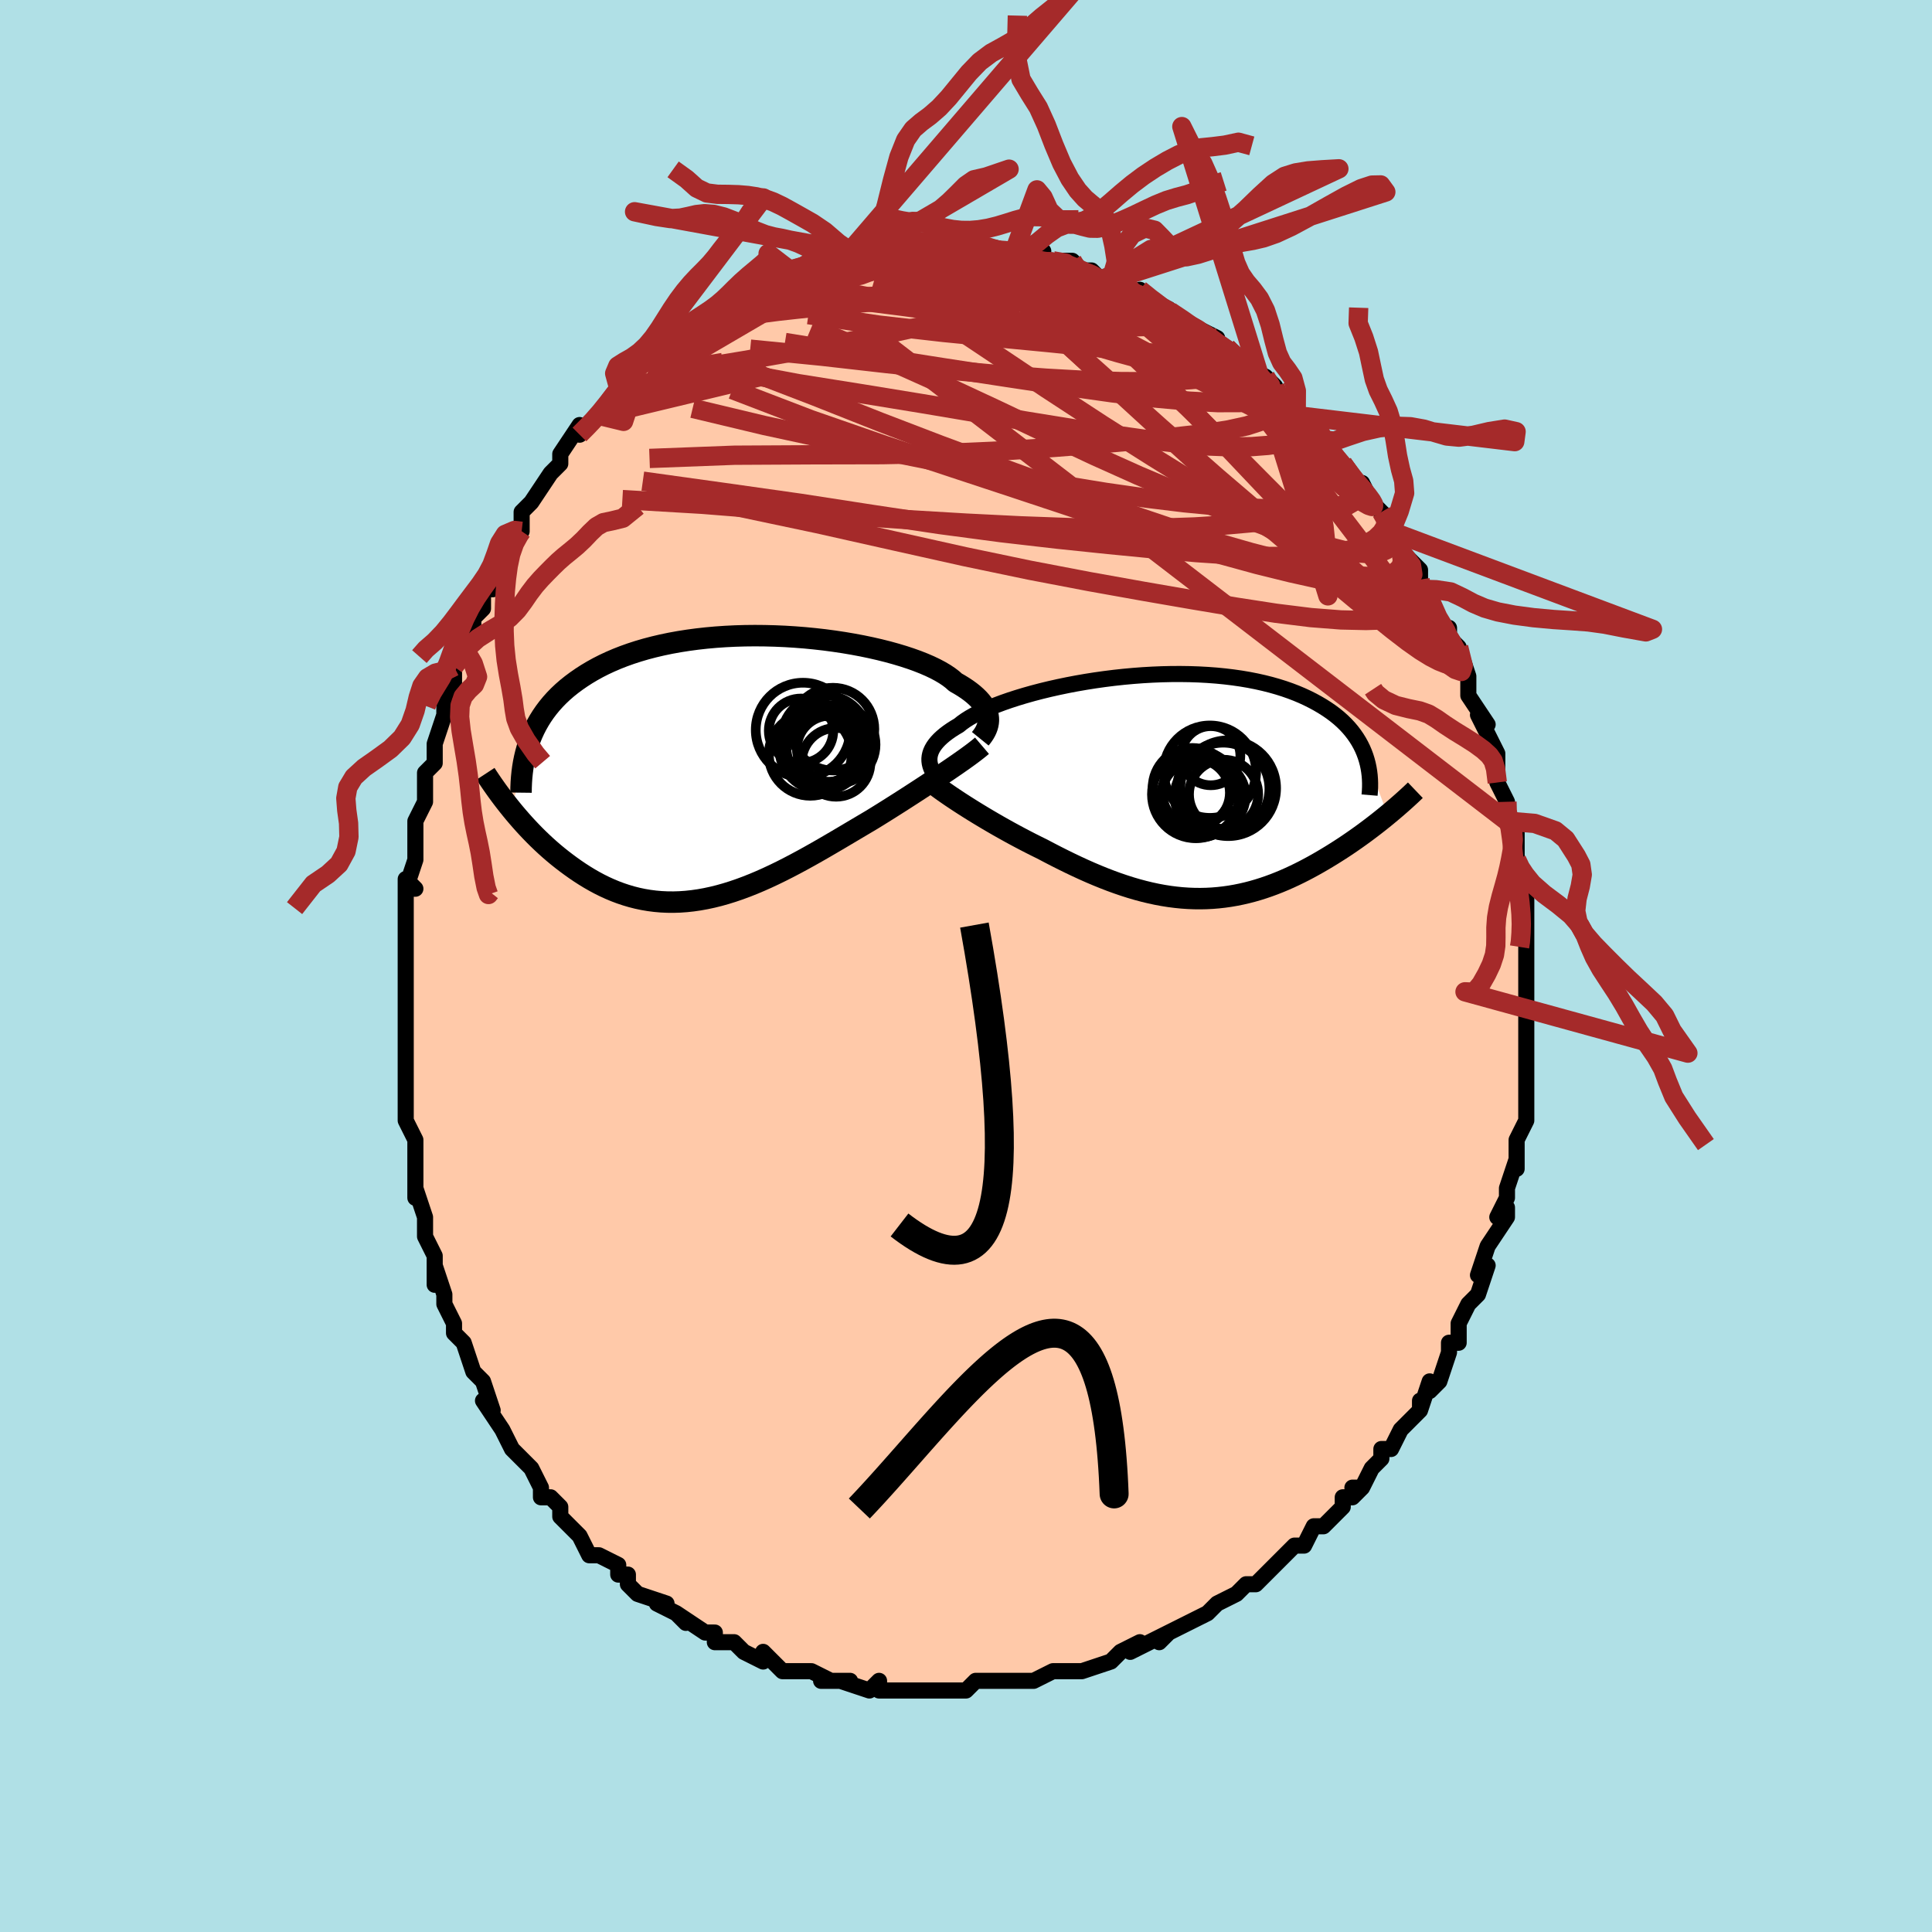 <svg viewBox="-100 -100 200 200" xmlns="http://www.w3.org/2000/svg" width="400" height="400" id="face-svg"><defs><clipPath id="leftEyeClipPath"><polyline points="26.532,-5.147,26.501,-5.385,26.444,-5.626,26.361,-5.869,26.25,-6.114,26.112,-6.362,25.945,-6.61,25.749,-6.86,25.525,-7.11,25.271,-7.36,24.988,-7.611,24.676,-7.86,24.334,-8.109,23.963,-8.356,23.563,-8.602,23.135,-8.846,22.82,-9.127,22.453,-9.409,22.034,-9.69,21.563,-9.969,21.043,-10.245,20.473,-10.517,19.856,-10.784,19.193,-11.045,18.487,-11.298,17.738,-11.544,16.951,-11.78,16.127,-12.007,15.27,-12.222,14.381,-12.426,13.464,-12.617,12.522,-12.794,11.557,-12.957,10.573,-13.105,9.573,-13.238,8.559,-13.353,7.535,-13.453,6.504,-13.534,5.468,-13.598,4.431,-13.643,3.394,-13.67,2.362,-13.679,1.336,-13.668,0.319,-13.638,-0.688,-13.588,-1.68,-13.52,-2.657,-13.432,-3.617,-13.325,-4.557,-13.199,-5.476,-13.055,-6.373,-12.892,-7.246,-12.711,-8.093,-12.512,-8.915,-12.297,-9.71,-12.064,-10.477,-11.816,-11.216,-11.552,-11.926,-11.274,-12.608,-10.981,-13.262,-10.676,-13.887,-10.358,-14.484,-10.028,-15.054,-9.688,-15.597,-9.338,-16.115,-8.979,-16.608,-8.613,-17.077,-8.238,-17.521,-7.852,-17.941,-7.456,-18.337,-7.05,-18.709,-6.635,-19.058,-6.21,-19.384,-5.777,-19.687,-5.336,-19.968,-4.886,-20.227,-4.429,-20.464,-3.965,-20.681,-3.494,-20.878,-3.016,-21.054,-2.532,-22.845,4.298,-22.53,4.681,-22.205,5.064,-21.871,5.448,-21.529,5.832,-21.176,6.215,-20.815,6.597,-20.445,6.977,-20.065,7.354,-19.676,7.727,-19.278,8.097,-18.871,8.461,-18.455,8.82,-18.031,9.172,-17.597,9.517,-17.153,9.857,-16.698,10.193,-16.232,10.524,-15.756,10.847,-15.267,11.162,-14.768,11.466,-14.259,11.758,-13.738,12.038,-13.206,12.302,-12.664,12.55,-12.111,12.781,-11.549,12.993,-10.975,13.185,-10.393,13.357,-9.8,13.507,-9.198,13.634,-8.586,13.738,-7.966,13.817,-7.337,13.873,-6.699,13.903,-6.053,13.908,-5.399,13.887,-4.738,13.84,-4.07,13.768,-3.394,13.67,-2.713,13.547,-2.025,13.399,-1.331,13.227,-0.632,13.03,0.072,12.81,0.78,12.568,1.493,12.304,2.209,12.02,2.929,11.716,3.651,11.394,4.375,11.055,5.101,10.701,5.828,10.332,6.556,9.951,7.284,9.559,8.011,9.158,8.737,8.749,9.461,8.334,10.183,7.914,10.902,7.493,11.616,7.071,12.327,6.649,13.032,6.231,13.73,5.817,14.422,5.408,15.018,5.041,15.607,4.675,16.191,4.309,16.767,3.945,17.336,3.584,17.897,3.225,18.449,2.869,18.991,2.518,19.523,2.172,20.044,1.831,20.552,1.495,21.048,1.167,21.53,0.845,21.998,0.531,22.45,0.226"></polyline></clipPath><clipPath id="rightEyeClipPath"><polyline points="-25.381,-2.675,-25.385,-2.921,-25.359,-3.167,-25.305,-3.414,-25.222,-3.661,-25.109,-3.908,-24.965,-4.156,-24.792,-4.403,-24.589,-4.651,-24.356,-4.898,-24.093,-5.145,-23.8,-5.392,-23.478,-5.638,-23.126,-5.883,-22.746,-6.127,-22.337,-6.369,-22.022,-6.625,-21.657,-6.885,-21.243,-7.147,-20.78,-7.411,-20.27,-7.675,-19.714,-7.939,-19.113,-8.201,-18.468,-8.461,-17.783,-8.718,-17.059,-8.97,-16.299,-9.216,-15.504,-9.456,-14.677,-9.689,-13.821,-9.913,-12.94,-10.127,-12.034,-10.33,-11.108,-10.523,-10.164,-10.703,-9.204,-10.87,-8.233,-11.023,-7.252,-11.161,-6.264,-11.285,-5.273,-11.392,-4.28,-11.483,-3.289,-11.558,-2.301,-11.615,-1.32,-11.655,-0.347,-11.677,0.614,-11.681,1.563,-11.667,2.496,-11.635,3.413,-11.585,4.311,-11.518,5.188,-11.432,6.044,-11.329,6.877,-11.209,7.686,-11.072,8.469,-10.918,9.226,-10.749,9.957,-10.564,10.66,-10.365,11.336,-10.152,11.984,-9.926,12.604,-9.688,13.196,-9.438,13.761,-9.177,14.299,-8.907,14.81,-8.629,15.297,-8.343,15.758,-8.05,16.196,-7.75,16.609,-7.44,16.999,-7.122,17.364,-6.796,17.705,-6.462,18.023,-6.12,18.318,-5.771,18.589,-5.416,18.839,-5.054,19.066,-4.687,19.272,-4.314,19.456,-3.937,19.619,-3.555,19.762,-3.168,22.057,2.892,21.725,3.164,21.386,3.437,21.038,3.713,20.681,3.99,20.317,4.269,19.945,4.549,19.565,4.83,19.177,5.111,18.782,5.392,18.379,5.673,17.968,5.954,17.551,6.233,17.126,6.51,16.694,6.785,16.255,7.06,15.805,7.334,15.346,7.607,14.878,7.879,14.402,8.147,13.916,8.412,13.422,8.673,12.92,8.927,12.41,9.175,11.891,9.416,11.366,9.648,10.832,9.871,10.292,10.084,9.744,10.286,9.189,10.476,8.628,10.653,8.06,10.817,7.485,10.966,6.904,11.1,6.316,11.219,5.723,11.322,5.123,11.407,4.517,11.475,3.906,11.526,3.289,11.558,2.665,11.571,2.037,11.565,1.402,11.54,0.763,11.496,0.117,11.431,-0.533,11.348,-1.189,11.244,-1.85,11.121,-2.516,10.978,-3.187,10.816,-3.863,10.635,-4.544,10.436,-5.229,10.218,-5.918,9.983,-6.611,9.731,-7.308,9.462,-8.009,9.178,-8.713,8.879,-9.419,8.566,-10.127,8.24,-10.837,7.902,-11.548,7.553,-12.26,7.195,-12.97,6.828,-13.68,6.454,-14.267,6.165,-14.851,5.872,-15.432,5.573,-16.007,5.271,-16.578,4.966,-17.142,4.658,-17.699,4.348,-18.249,4.038,-18.789,3.726,-19.321,3.415,-19.841,3.105,-20.35,2.798,-20.847,2.493,-21.329,2.191,-21.796,1.895"></polyline></clipPath><filter id="fuzzy"><feTurbulence id="turbulence" baseFrequency="0.05" numOctaves="3" type="noise" result="noise"></feTurbulence><feDisplacementMap in="SourceGraphic" in2="noise" scale="2"></feDisplacementMap></filter><linearGradient id="rainbowGradient" x1="0%" y1="0%" x2="100%" y2="0%"><stop offset="0%" style="stop-color: rgb(128, 128, 128);  stop-opacity: 1"></stop><stop offset="50%" style="stop-color: rgb(167, 133, 106);  stop-opacity: 1"></stop><stop offset="100%" style="stop-color: rgb(220, 208, 186);  stop-opacity: 1"></stop></linearGradient></defs><title>That&#39;s an ugly face</title><desc>CREATED BY XUAN TANG, MORE INFO AT TXSTC55.GITHUB.IO</desc><rect x="-100" y="-100" width="100%" height="100%" opacity="1" fill="rgb(176, 224, 230)"></rect><polyline id="faceContour" points="58,0,58,0,58,2,58,4,58,3,58,5,58,7,58,8,58,8,58,9,58,10,58,12,58,14,58,15,58,16,58,16,57,18,57,20,57,21,57,20,56,23,56,24,56,24,55,26,56,25,56,26,54,29,54,29,53,32,54,31,54,31,53,34,53,34,52,35,51,37,51,37,51,39,50,39,50,40,49,43,48,44,48,44,48,43,47,46,47,45,47,46,46,47,45,48,44,50,43,50,43,51,42,52,41,54,40,54,41,54,40,55,39,55,39,56,37,58,37,58,36,58,35,60,34,60,33,61,33,61,32,62,32,62,31,63,30,64,29,64,28,65,28,65,26,66,26,66,25,67,23,68,23,68,21,69,20,70,21,69,19,70,17,71,18,70,16,71,16,71,15,72,15,72,12,73,11,73,10,73,10,73,9,73,7,74,7,74,6,74,4,74,4,74,3,74,3,74,1,74,0,75,-2,75,-3,75,-3,75,-3,75,-3,75,-5,75,-8,75,-8,75,-9,75,-9,74,-10,75,-13,74,-12,74,-14,74,-15,74,-14,74,-16,73,-18,73,-19,73,-19,73,-20,72,-21,71,-21,72,-23,71,-24,70,-24,70,-25,70,-26,70,-26,69,-27,69,-30,67,-29,68,-30,67,-32,66,-31,66,-34,65,-34,65,-35,64,-35,63,-36,63,-36,62,-38,61,-38,61,-39,61,-40,59,-40,59,-41,58,-42,57,-42,56,-43,55,-44,55,-44,54,-45,52,-46,51,-46,51,-47,50,-47,50,-48,48,-48,48,-50,45,-49,46,-50,43,-50,43,-51,42,-51,42,-51,42,-52,39,-53,38,-53,37,-53,37,-54,35,-54,34,-55,31,-55,33,-55,31,-55,30,-56,28,-56,28,-56,26,-57,23,-57,24,-57,22,-57,20,-57,19,-57,20,-57,18,-58,16,-58,15,-58,12,-58,12,-58,12,-58,11,-58,9,-58,8,-58,7,-58,3,-58,4,-58,2,-58,0,-58,-1,-58,-1,-58,-2,-58,-3,-58,-6,-58,-5,-58,-9,-57,-8,-58,-8,-57,-11,-57,-13,-57,-15,-57,-14,-57,-15,-56,-17,-56,-18,-56,-19,-56,-20,-55,-21,-55,-23,-54,-26,-54,-26,-54,-28,-53,-29,-53,-29,-53,-30,-53,-31,-52,-32,-52,-33,-51,-35,-51,-36,-50,-37,-50,-39,-49,-39,-48,-41,-48,-41,-48,-43,-47,-44,-46,-45,-46,-45,-46,-46,-46,-47,-45,-48,-45,-48,-43,-51,-43,-51,-42,-52,-42,-52,-42,-53,-40,-56,-40,-55,-39,-56,-39,-56,-38,-57,-36,-59,-36,-60,-36,-60,-35,-61,-35,-61,-34,-62,-33,-63,-32,-64,-32,-63,-31,-64,-29,-66,-29,-66,-29,-66,-27,-67,-26,-67,-26,-68,-25,-68,-24,-69,-24,-69,-24,-69,-22,-70,-21,-71,-21,-71,-19,-72,-20,-72,-18,-72,-18,-72,-17,-72,-16,-73,-16,-73,-14,-73,-13,-74,-12,-74,-10,-74,-10,-74,-10,-74,-9,-74,-7,-75,-7,-75,-6,-75,-5,-75,-5,-75,-3,-75,-4,-75,-2,-75,0,-75,0,-75,0,-75,1,-74,4,-74,4,-74,4,-74,5,-74,8,-74,7,-74,7,-73,9,-73,11,-73,12,-72,11,-72,12,-72,13,-72,14,-71,15,-71,15,-71,15,-71,18,-69,19,-69,18,-70,19,-69,21,-68,21,-68,22,-67,23,-66,24,-66,26,-65,25,-65,25,-65,27,-64,27,-64,28,-63,29,-62,31,-61,31,-60,31,-61,32,-60,32,-59,34,-58,34,-57,34,-57,36,-55,36,-56,38,-53,37,-54,38,-53,39,-52,39,-52,41,-49,41,-50,42,-48,43,-47,43,-47,44,-46,44,-45,44,-45,45,-43,45,-43,47,-41,47,-40,47,-39,48,-38,48,-38,49,-35,50,-35,50,-34,50,-34,51,-33,52,-30,52,-29,52,-29,52,-29,52,-28,54,-25,53,-26,54,-24,55,-22,55,-22,55,-22,55,-21,55,-19,56,-17,56,-16,56,-15,57,-15,57,-12,57,-12,57,-11,57,-10,58,-9,57,-10,58,-7,58,-4,58,-5,58,-4,58,-2,58,-2,58,0,58,0" fill="#ffc9a9" stroke="black" stroke-width="1.667" stroke-linejoin="round" filter="url(#fuzzy)"></polyline><g transform="translate(21.597 -18.546)"><polyline id="rightCountour" points="-25.381,-2.675,-25.385,-2.921,-25.359,-3.167,-25.305,-3.414,-25.222,-3.661,-25.109,-3.908,-24.965,-4.156,-24.792,-4.403,-24.589,-4.651,-24.356,-4.898,-24.093,-5.145,-23.8,-5.392,-23.478,-5.638,-23.126,-5.883,-22.746,-6.127,-22.337,-6.369,-22.022,-6.625,-21.657,-6.885,-21.243,-7.147,-20.78,-7.411,-20.27,-7.675,-19.714,-7.939,-19.113,-8.201,-18.468,-8.461,-17.783,-8.718,-17.059,-8.97,-16.299,-9.216,-15.504,-9.456,-14.677,-9.689,-13.821,-9.913,-12.94,-10.127,-12.034,-10.33,-11.108,-10.523,-10.164,-10.703,-9.204,-10.87,-8.233,-11.023,-7.252,-11.161,-6.264,-11.285,-5.273,-11.392,-4.28,-11.483,-3.289,-11.558,-2.301,-11.615,-1.32,-11.655,-0.347,-11.677,0.614,-11.681,1.563,-11.667,2.496,-11.635,3.413,-11.585,4.311,-11.518,5.188,-11.432,6.044,-11.329,6.877,-11.209,7.686,-11.072,8.469,-10.918,9.226,-10.749,9.957,-10.564,10.66,-10.365,11.336,-10.152,11.984,-9.926,12.604,-9.688,13.196,-9.438,13.761,-9.177,14.299,-8.907,14.81,-8.629,15.297,-8.343,15.758,-8.05,16.196,-7.75,16.609,-7.44,16.999,-7.122,17.364,-6.796,17.705,-6.462,18.023,-6.12,18.318,-5.771,18.589,-5.416,18.839,-5.054,19.066,-4.687,19.272,-4.314,19.456,-3.937,19.619,-3.555,19.762,-3.168,22.057,2.892,21.725,3.164,21.386,3.437,21.038,3.713,20.681,3.99,20.317,4.269,19.945,4.549,19.565,4.83,19.177,5.111,18.782,5.392,18.379,5.673,17.968,5.954,17.551,6.233,17.126,6.51,16.694,6.785,16.255,7.06,15.805,7.334,15.346,7.607,14.878,7.879,14.402,8.147,13.916,8.412,13.422,8.673,12.92,8.927,12.41,9.175,11.891,9.416,11.366,9.648,10.832,9.871,10.292,10.084,9.744,10.286,9.189,10.476,8.628,10.653,8.06,10.817,7.485,10.966,6.904,11.1,6.316,11.219,5.723,11.322,5.123,11.407,4.517,11.475,3.906,11.526,3.289,11.558,2.665,11.571,2.037,11.565,1.402,11.54,0.763,11.496,0.117,11.431,-0.533,11.348,-1.189,11.244,-1.85,11.121,-2.516,10.978,-3.187,10.816,-3.863,10.635,-4.544,10.436,-5.229,10.218,-5.918,9.983,-6.611,9.731,-7.308,9.462,-8.009,9.178,-8.713,8.879,-9.419,8.566,-10.127,8.24,-10.837,7.902,-11.548,7.553,-12.26,7.195,-12.97,6.828,-13.68,6.454,-14.267,6.165,-14.851,5.872,-15.432,5.573,-16.007,5.271,-16.578,4.966,-17.142,4.658,-17.699,4.348,-18.249,4.038,-18.789,3.726,-19.321,3.415,-19.841,3.105,-20.35,2.798,-20.847,2.493,-21.329,2.191,-21.796,1.895" fill="white" stroke="white" stroke-width="0" stroke-linejoin="round" filter="url(#fuzzy)"></polyline></g><g transform="translate(-24.22 -20.521)"><polyline id="leftCountour" points="26.532,-5.147,26.501,-5.385,26.444,-5.626,26.361,-5.869,26.25,-6.114,26.112,-6.362,25.945,-6.61,25.749,-6.86,25.525,-7.11,25.271,-7.36,24.988,-7.611,24.676,-7.86,24.334,-8.109,23.963,-8.356,23.563,-8.602,23.135,-8.846,22.82,-9.127,22.453,-9.409,22.034,-9.69,21.563,-9.969,21.043,-10.245,20.473,-10.517,19.856,-10.784,19.193,-11.045,18.487,-11.298,17.738,-11.544,16.951,-11.78,16.127,-12.007,15.27,-12.222,14.381,-12.426,13.464,-12.617,12.522,-12.794,11.557,-12.957,10.573,-13.105,9.573,-13.238,8.559,-13.353,7.535,-13.453,6.504,-13.534,5.468,-13.598,4.431,-13.643,3.394,-13.67,2.362,-13.679,1.336,-13.668,0.319,-13.638,-0.688,-13.588,-1.68,-13.52,-2.657,-13.432,-3.617,-13.325,-4.557,-13.199,-5.476,-13.055,-6.373,-12.892,-7.246,-12.711,-8.093,-12.512,-8.915,-12.297,-9.71,-12.064,-10.477,-11.816,-11.216,-11.552,-11.926,-11.274,-12.608,-10.981,-13.262,-10.676,-13.887,-10.358,-14.484,-10.028,-15.054,-9.688,-15.597,-9.338,-16.115,-8.979,-16.608,-8.613,-17.077,-8.238,-17.521,-7.852,-17.941,-7.456,-18.337,-7.05,-18.709,-6.635,-19.058,-6.21,-19.384,-5.777,-19.687,-5.336,-19.968,-4.886,-20.227,-4.429,-20.464,-3.965,-20.681,-3.494,-20.878,-3.016,-21.054,-2.532,-22.845,4.298,-22.53,4.681,-22.205,5.064,-21.871,5.448,-21.529,5.832,-21.176,6.215,-20.815,6.597,-20.445,6.977,-20.065,7.354,-19.676,7.727,-19.278,8.097,-18.871,8.461,-18.455,8.82,-18.031,9.172,-17.597,9.517,-17.153,9.857,-16.698,10.193,-16.232,10.524,-15.756,10.847,-15.267,11.162,-14.768,11.466,-14.259,11.758,-13.738,12.038,-13.206,12.302,-12.664,12.55,-12.111,12.781,-11.549,12.993,-10.975,13.185,-10.393,13.357,-9.8,13.507,-9.198,13.634,-8.586,13.738,-7.966,13.817,-7.337,13.873,-6.699,13.903,-6.053,13.908,-5.399,13.887,-4.738,13.84,-4.07,13.768,-3.394,13.67,-2.713,13.547,-2.025,13.399,-1.331,13.227,-0.632,13.03,0.072,12.81,0.78,12.568,1.493,12.304,2.209,12.02,2.929,11.716,3.651,11.394,4.375,11.055,5.101,10.701,5.828,10.332,6.556,9.951,7.284,9.559,8.011,9.158,8.737,8.749,9.461,8.334,10.183,7.914,10.902,7.493,11.616,7.071,12.327,6.649,13.032,6.231,13.73,5.817,14.422,5.408,15.018,5.041,15.607,4.675,16.191,4.309,16.767,3.945,17.336,3.584,17.897,3.225,18.449,2.869,18.991,2.518,19.523,2.172,20.044,1.831,20.552,1.495,21.048,1.167,21.53,0.845,21.998,0.531,22.45,0.226" fill="white" stroke="white" stroke-width="0" stroke-linejoin="round" filter="url(#fuzzy)"></polyline></g><g transform="translate(21.597 -18.546)"><polyline id="rightUpper" points="-23.968,-0.23,-24.205,-0.475,-24.425,-0.72,-24.625,-0.965,-24.805,-1.209,-24.963,-1.453,-25.097,-1.697,-25.207,-1.941,-25.292,-2.185,-25.35,-2.43,-25.381,-2.675,-25.385,-2.921,-25.359,-3.167,-25.305,-3.414,-25.222,-3.661,-25.109,-3.908,-24.965,-4.156,-24.792,-4.403,-24.589,-4.651,-24.356,-4.898,-24.093,-5.145,-23.8,-5.392,-23.478,-5.638,-23.126,-5.883,-22.746,-6.127,-22.337,-6.369,-22.022,-6.625,-21.657,-6.885,-21.243,-7.147,-20.78,-7.411,-20.27,-7.675,-19.714,-7.939,-19.113,-8.201,-18.468,-8.461,-17.783,-8.718,-17.059,-8.97,-16.299,-9.216,-15.504,-9.456,-14.677,-9.689,-13.821,-9.913,-12.94,-10.127,-12.034,-10.33,-11.108,-10.523,-10.164,-10.703,-9.204,-10.87,-8.233,-11.023,-7.252,-11.161,-6.264,-11.285,-5.273,-11.392,-4.28,-11.483,-3.289,-11.558,-2.301,-11.615,-1.32,-11.655,-0.347,-11.677,0.614,-11.681,1.563,-11.667,2.496,-11.635,3.413,-11.585,4.311,-11.518,5.188,-11.432,6.044,-11.329,6.877,-11.209,7.686,-11.072,8.469,-10.918,9.226,-10.749,9.957,-10.564,10.66,-10.365,11.336,-10.152,11.984,-9.926,12.604,-9.688,13.196,-9.438,13.761,-9.177,14.299,-8.907,14.81,-8.629,15.297,-8.343,15.758,-8.05,16.196,-7.75,16.609,-7.44,16.999,-7.122,17.364,-6.796,17.705,-6.462,18.023,-6.12,18.318,-5.771,18.589,-5.416,18.839,-5.054,19.066,-4.687,19.272,-4.314,19.456,-3.937,19.619,-3.555,19.762,-3.168,19.885,-2.778,19.989,-2.385,20.074,-1.988,20.14,-1.588,20.189,-1.186,20.22,-0.782,20.234,-0.375,20.232,0.033,20.214,0.444,20.18,0.855" fill="none" stroke="black" stroke-width="1.667" stroke-linejoin="round" filter="url(#fuzzy)"></polyline><polyline id="rightLower" points="-25.325,-0.594,-25.09,-0.4,-24.823,-0.192,-24.528,0.032,-24.206,0.268,-23.858,0.516,-23.487,0.774,-23.094,1.043,-22.68,1.319,-22.247,1.604,-21.796,1.895,-21.329,2.191,-20.847,2.493,-20.35,2.798,-19.841,3.105,-19.321,3.415,-18.789,3.726,-18.249,4.038,-17.699,4.348,-17.142,4.658,-16.578,4.966,-16.007,5.271,-15.432,5.573,-14.851,5.872,-14.267,6.165,-13.68,6.454,-12.97,6.828,-12.26,7.195,-11.548,7.553,-10.837,7.902,-10.127,8.24,-9.419,8.566,-8.713,8.879,-8.009,9.178,-7.308,9.462,-6.611,9.731,-5.918,9.983,-5.229,10.218,-4.544,10.436,-3.863,10.635,-3.187,10.816,-2.516,10.978,-1.85,11.121,-1.189,11.244,-0.533,11.348,0.117,11.431,0.763,11.496,1.402,11.54,2.037,11.565,2.665,11.571,3.289,11.558,3.906,11.526,4.517,11.475,5.123,11.407,5.723,11.322,6.316,11.219,6.904,11.1,7.485,10.966,8.06,10.817,8.628,10.653,9.189,10.476,9.744,10.286,10.292,10.084,10.832,9.871,11.366,9.648,11.891,9.416,12.41,9.175,12.92,8.927,13.422,8.673,13.916,8.412,14.402,8.147,14.878,7.879,15.346,7.607,15.805,7.334,16.255,7.06,16.694,6.785,17.126,6.51,17.551,6.233,17.968,5.954,18.379,5.673,18.782,5.392,19.177,5.111,19.565,4.83,19.945,4.549,20.317,4.269,20.681,3.99,21.038,3.713,21.386,3.437,21.725,3.164,22.057,2.892,22.38,2.624,22.695,2.358,23.002,2.095,23.3,1.836,23.59,1.58,23.872,1.327,24.146,1.077,24.412,0.832,24.67,0.589,24.92,0.35" fill="none" stroke="black" stroke-width="2.222" stroke-linejoin="round" filter="url(#fuzzy)"></polyline><!--[--><circle r="4.958" cx="5.545" cy="0.141" stroke="black" fill="none" stroke-width="1" filter="url(#fuzzy)" clip-path="url(#rightEyeClipPath)"></circle><circle r="3.675" cx="3.663" cy="0.956" stroke="black" fill="none" stroke-width="1" filter="url(#fuzzy)" clip-path="url(#rightEyeClipPath)"></circle><circle r="3.582" cx="5.071" cy="0.773" stroke="black" fill="none" stroke-width="1" filter="url(#fuzzy)" clip-path="url(#rightEyeClipPath)"></circle><circle r="4.783" cx="3.65" cy="-1.57" stroke="black" fill="none" stroke-width="1" filter="url(#fuzzy)" clip-path="url(#rightEyeClipPath)"></circle><circle r="4.775" cx="5.035" cy="0.201" stroke="black" fill="none" stroke-width="1" filter="url(#fuzzy)" clip-path="url(#rightEyeClipPath)"></circle><circle r="4.114" cx="1.84" cy="0.089" stroke="black" fill="none" stroke-width="1" filter="url(#fuzzy)" clip-path="url(#rightEyeClipPath)"></circle><circle r="4.544" cx="2.198" cy="0.778" stroke="black" fill="none" stroke-width="1" filter="url(#fuzzy)" clip-path="url(#rightEyeClipPath)"></circle><circle r="4.052" cx="2.611" cy="1.167" stroke="black" fill="none" stroke-width="1" filter="url(#fuzzy)" clip-path="url(#rightEyeClipPath)"></circle><circle r="3.061" cx="3.743" cy="-3.225" stroke="black" fill="none" stroke-width="1" filter="url(#fuzzy)" clip-path="url(#rightEyeClipPath)"></circle><circle r="3.497" cx="2.224" cy="0.617" stroke="black" fill="none" stroke-width="1" filter="url(#fuzzy)" clip-path="url(#rightEyeClipPath)"></circle><!--]--></g><g transform="translate(-24.22 -20.521)"><polyline id="leftUpper" points="25.697,-3.003,25.851,-3.193,25.994,-3.389,26.124,-3.591,26.24,-3.799,26.339,-4.012,26.42,-4.231,26.481,-4.454,26.521,-4.681,26.539,-4.912,26.532,-5.147,26.501,-5.385,26.444,-5.626,26.361,-5.869,26.25,-6.114,26.112,-6.362,25.945,-6.61,25.749,-6.86,25.525,-7.11,25.271,-7.36,24.988,-7.611,24.676,-7.86,24.334,-8.109,23.963,-8.356,23.563,-8.602,23.135,-8.846,22.82,-9.127,22.453,-9.409,22.034,-9.69,21.563,-9.969,21.043,-10.245,20.473,-10.517,19.856,-10.784,19.193,-11.045,18.487,-11.298,17.738,-11.544,16.951,-11.78,16.127,-12.007,15.27,-12.222,14.381,-12.426,13.464,-12.617,12.522,-12.794,11.557,-12.957,10.573,-13.105,9.573,-13.238,8.559,-13.353,7.535,-13.453,6.504,-13.534,5.468,-13.598,4.431,-13.643,3.394,-13.67,2.362,-13.679,1.336,-13.668,0.319,-13.638,-0.688,-13.588,-1.68,-13.52,-2.657,-13.432,-3.617,-13.325,-4.557,-13.199,-5.476,-13.055,-6.373,-12.892,-7.246,-12.711,-8.093,-12.512,-8.915,-12.297,-9.71,-12.064,-10.477,-11.816,-11.216,-11.552,-11.926,-11.274,-12.608,-10.981,-13.262,-10.676,-13.887,-10.358,-14.484,-10.028,-15.054,-9.688,-15.597,-9.338,-16.115,-8.979,-16.608,-8.613,-17.077,-8.238,-17.521,-7.852,-17.941,-7.456,-18.337,-7.05,-18.709,-6.635,-19.058,-6.21,-19.384,-5.777,-19.687,-5.336,-19.968,-4.886,-20.227,-4.429,-20.464,-3.965,-20.681,-3.494,-20.878,-3.016,-21.054,-2.532,-21.212,-2.043,-21.35,-1.548,-21.47,-1.047,-21.573,-0.542,-21.658,-0.032,-21.726,0.482,-21.778,1,-21.815,1.522,-21.837,2.048,-21.843,2.577" fill="none" stroke="black" stroke-width="2.222" stroke-linejoin="round" filter="url(#fuzzy)"></polyline><polyline id="leftLower" points="25.874,-2.282,25.639,-2.082,25.376,-1.87,25.088,-1.646,24.775,-1.41,24.439,-1.164,24.081,-0.906,23.701,-0.638,23.302,-0.359,22.885,-0.072,22.45,0.226,21.998,0.531,21.53,0.845,21.048,1.167,20.552,1.495,20.044,1.831,19.523,2.172,18.991,2.518,18.449,2.869,17.897,3.225,17.336,3.584,16.767,3.945,16.191,4.309,15.607,4.675,15.018,5.041,14.422,5.408,13.73,5.817,13.032,6.231,12.327,6.649,11.616,7.071,10.902,7.493,10.183,7.914,9.461,8.334,8.737,8.749,8.011,9.158,7.284,9.559,6.556,9.951,5.828,10.332,5.101,10.701,4.375,11.055,3.651,11.394,2.929,11.716,2.209,12.02,1.493,12.304,0.78,12.568,0.072,12.81,-0.632,13.03,-1.331,13.227,-2.025,13.399,-2.713,13.547,-3.394,13.67,-4.07,13.768,-4.738,13.84,-5.399,13.887,-6.053,13.908,-6.699,13.903,-7.337,13.873,-7.966,13.817,-8.586,13.738,-9.198,13.634,-9.8,13.507,-10.393,13.357,-10.975,13.185,-11.549,12.993,-12.111,12.781,-12.664,12.55,-13.206,12.302,-13.738,12.038,-14.259,11.758,-14.768,11.466,-15.267,11.162,-15.756,10.847,-16.232,10.524,-16.698,10.193,-17.153,9.857,-17.597,9.517,-18.031,9.172,-18.455,8.82,-18.871,8.461,-19.278,8.097,-19.676,7.727,-20.065,7.354,-20.445,6.977,-20.815,6.597,-21.176,6.215,-21.529,5.832,-21.871,5.448,-22.205,5.064,-22.53,4.681,-22.845,4.298,-23.152,3.917,-23.449,3.539,-23.738,3.163,-24.018,2.789,-24.289,2.419,-24.551,2.052,-24.805,1.689,-25.051,1.33,-25.288,0.975,-25.518,0.624" fill="none" stroke="black" stroke-width="2.222" stroke-linejoin="round" filter="url(#fuzzy)"></polyline><!--[--><circle r="4.291" cx="8.101" cy="-1.392" stroke="black" fill="none" stroke-width="1" filter="url(#fuzzy)" clip-path="url(#leftEyeClipPath)"></circle><circle r="3.426" cx="10.142" cy="-1.968" stroke="black" fill="none" stroke-width="1" filter="url(#fuzzy)" clip-path="url(#leftEyeClipPath)"></circle><circle r="4.283" cx="10.447" cy="-3.998" stroke="black" fill="none" stroke-width="1" filter="url(#fuzzy)" clip-path="url(#leftEyeClipPath)"></circle><circle r="4.463" cx="9.344" cy="-2.088" stroke="black" fill="none" stroke-width="1" filter="url(#fuzzy)" clip-path="url(#leftEyeClipPath)"></circle><circle r="3.336" cx="7.142" cy="-3.833" stroke="black" fill="none" stroke-width="1" filter="url(#fuzzy)" clip-path="url(#leftEyeClipPath)"></circle><circle r="4.5" cx="9.609" cy="-2.997" stroke="black" fill="none" stroke-width="1" filter="url(#fuzzy)" clip-path="url(#leftEyeClipPath)"></circle><circle r="4.891" cx="7.348" cy="-3.912" stroke="black" fill="none" stroke-width="1" filter="url(#fuzzy)" clip-path="url(#leftEyeClipPath)"></circle><circle r="3.722" cx="9.35" cy="-2.083" stroke="black" fill="none" stroke-width="1" filter="url(#fuzzy)" clip-path="url(#leftEyeClipPath)"></circle><circle r="3.559" cx="10.768" cy="-0.561" stroke="black" fill="none" stroke-width="1" filter="url(#fuzzy)" clip-path="url(#leftEyeClipPath)"></circle><circle r="4.066" cx="10.787" cy="-2.399" stroke="black" fill="none" stroke-width="1" filter="url(#fuzzy)" clip-path="url(#leftEyeClipPath)"></circle><!--]--></g><g id="hairs"><!--[--><polyline points="-24,-69,-22.289,-69.808,-20.701,-70.278,-18.977,-70.457,-17.014,-70.39,-14.777,-70.117,-12.257,-69.687,-9.456,-69.15,-6.385,-68.546,-3.065,-67.893,0.476,-67.197,4.195,-66.455,8.039,-65.664,11.951,-64.822,15.871,-63.944,19.739,-63.068,23.523,-62.256,27.28,-61.563" fill="none" stroke="rgb(165, 42, 42)" stroke-width="2" stroke-linejoin="round" filter="url(#fuzzy)"></polyline><polyline points="0,-75,1.429,-74.347,2.885,-74.029,4.112,-73.815,5.278,-73.603,6.478,-73.34,7.711,-73.008,8.959,-72.61,10.213,-72.169,11.458,-71.709,12.664,-71.251,13.798,-70.811,14.839,-70.397,15.78,-70.019,16.617,-69.684,17.337,-69.405,17.925,-69.194,18.368,-69.059,18.662,-69.005,18.803,-69.027,18.782,-69.114,18.592,-69.236,18.184,-69.38,17.274,-69.723" fill="none" stroke="rgb(165, 42, 42)" stroke-width="2" stroke-linejoin="round" filter="url(#fuzzy)"></polyline><polyline points="50,-34,50.255,-33.601,50.627,-32.683,50.776,-31.826,50.631,-31.323,50.244,-31.175,49.681,-31.277,48.971,-31.556,48.103,-32.004,47.044,-32.659,45.75,-33.571,44.177,-34.779,42.292,-36.298,40.085,-38.117,37.565,-40.216,34.747,-42.586,31.635,-45.241,28.217,-48.219,24.466,-51.564,20.343,-55.31,15.778,-59.492,10.706,-64.17,5.262,-69.4" fill="none" stroke="rgb(165, 42, 42)" stroke-width="2" stroke-linejoin="round" filter="url(#fuzzy)"></polyline><polyline points="9,-73,10.314,-72.762,10.678,-72.424,10.51,-72.166,10.061,-71.955,9.36,-71.746,8.323,-71.525,6.864,-71.285,4.937,-71.007,2.51,-70.665,-0.468,-70.26,-4.081,-69.83,-8.373,-69.423,-13.271,-69.055,-18.695,-68.654" fill="none" stroke="rgb(165, 42, 42)" stroke-width="2" stroke-linejoin="round" filter="url(#fuzzy)"></polyline><polyline points="-18,-72,-17.071,-72.252,-16.155,-72.642,-15.159,-72.993,-14.085,-73.301,-13.024,-73.563,-12.106,-73.759,-11.448,-73.873,-11.126,-73.909,-11.155,-73.879,-11.509,-73.79,-12.167,-73.626,-13.148,-73.353,-14.487,-72.939,-16.173,-72.439" fill="none" stroke="rgb(165, 42, 42)" stroke-width="2" stroke-linejoin="round" filter="url(#fuzzy)"></polyline><polyline points="-25,-68,-24.31,-68.652,-23.724,-69.066,-22.945,-69.532,-22.005,-70.079,-21.02,-70.641,-20.067,-71.15,-19.175,-71.575,-18.348,-71.913,-17.584,-72.184,-16.887,-72.411,-16.265,-72.612,-15.727,-72.79,-15.281,-72.936,-14.939,-73.036,-14.726,-73.08,-14.675,-73.058,-14.827,-72.973,-15.211,-72.825,-15.834,-72.609,-16.694,-72.305,-17.808,-71.866,-19.25,-71.227,-21.195,-70.299" fill="none" stroke="rgb(165, 42, 42)" stroke-width="2" stroke-linejoin="round" filter="url(#fuzzy)"></polyline><polyline points="23,-66,24.059,-65.748,24.81,-65.376,25.311,-65.03,25.784,-64.676,26.308,-64.282,26.863,-63.852,27.392,-63.42,27.83,-63.034,28.118,-62.74,28.217,-62.562,28.113,-62.502,27.808,-62.548,27.307,-62.695,26.615,-62.95,25.726,-63.332,24.629,-63.862,23.307,-64.556,21.74,-65.427,19.926,-66.484,17.877,-67.748,15.575,-69.261,12.802,-71.058" fill="none" stroke="rgb(165, 42, 42)" stroke-width="2" stroke-linejoin="round" filter="url(#fuzzy)"></polyline><polyline points="-16,-73,-14.305,-73.209,-12.751,-73.433,-11.192,-73.482,-9.635,-73.387,-8.058,-73.217,-6.407,-73.024,-4.645,-72.82,-2.775,-72.592,-0.83,-72.318,1.149,-71.992,3.129,-71.622,5.096,-71.227,7.048,-70.82,8.992,-70.403,10.933,-69.969,12.854,-69.51,14.718,-69.027,16.461,-68.542,18.01,-68.106,19.3,-67.799,20.296,-67.733" fill="none" stroke="rgb(165, 42, 42)" stroke-width="2" stroke-linejoin="round" filter="url(#fuzzy)"></polyline><polyline points="-20,-72,-18.588,-72.008,-17.512,-72.095,-16.379,-72.283,-15.093,-72.528,-13.638,-72.783,-12.039,-73.019,-10.359,-73.216,-8.672,-73.365,-7.037,-73.471,-5.481,-73.551,-4.01,-73.63,-2.628,-73.726,-1.35,-73.843,-0.199,-73.968,0.81,-74.084,1.664,-74.174,2.338,-74.223,2.797,-74.223,3.089,-74.174,3.432,-74.093" fill="none" stroke="rgb(165, 42, 42)" stroke-width="2" stroke-linejoin="round" filter="url(#fuzzy)"></polyline><polyline points="44,-46,43.979,-45.291,43.993,-44.682,43.989,-44.075,43.856,-43.518,43.491,-43.068,42.835,-42.775,41.873,-42.668,40.604,-42.756,39.023,-43.042,37.111,-43.531,34.846,-44.224,32.213,-45.119,29.205,-46.208,25.821,-47.492,22.053,-48.996,17.89,-50.759,13.325,-52.809,8.361,-55.133,3.001,-57.673,-2.779,-60.364,-9.061,-63.179,-16.016,-66.086" fill="none" stroke="rgb(165, 42, 42)" stroke-width="2" stroke-linejoin="round" filter="url(#fuzzy)"></polyline><polyline points="11,-73,11.377,-72.371,11.399,-72.08,11.436,-71.847,11.425,-71.573,11.243,-71.246,10.818,-70.87,10.126,-70.443,9.151,-69.966,7.858,-69.451,6.199,-68.909,4.137,-68.336,1.652,-67.707,-1.263,-66.998,-4.618,-66.212,-8.434,-65.378,-12.732,-64.521,-17.549,-63.635,-22.93,-62.682,-28.851,-61.707" fill="none" stroke="rgb(165, 42, 42)" stroke-width="2" stroke-linejoin="round" filter="url(#fuzzy)"></polyline><polyline points="-19,-72,-19.106,-72.004,-18.526,-72.042,-17.828,-72.157,-17.12,-72.348,-16.412,-72.582,-15.706,-72.815,-15.036,-73.006,-14.459,-73.121,-14.05,-73.136,-13.866,-73.042,-13.933,-72.849,-14.244,-72.576,-14.78,-72.233,-15.539,-71.813,-16.548,-71.291,-17.858,-70.638,-19.519,-69.841,-21.564,-68.915,-23.958,-67.906,-26.531,-66.9" fill="none" stroke="rgb(165, 42, 42)" stroke-width="2" stroke-linejoin="round" filter="url(#fuzzy)"></polyline><polyline points="27,-64,27.292,-63.691,27.899,-63.068,28.498,-62.433,28.874,-61.942,28.954,-61.623,28.756,-61.427,28.323,-61.297,27.68,-61.21,26.824,-61.181,25.736,-61.239,24.388,-61.412,22.749,-61.715,20.785,-62.154,18.466,-62.734,15.778,-63.465,12.72,-64.357,9.289,-65.415,5.443,-66.637,1.098,-68.007,-3.843,-69.504,-9.467,-71.111" fill="none" stroke="rgb(165, 42, 42)" stroke-width="2" stroke-linejoin="round" filter="url(#fuzzy)"></polyline><polyline points="12,-72,11.68,-71.992,12.053,-71.91,12.604,-71.741,13.091,-71.536,13.435,-71.33,13.638,-71.126,13.705,-70.931,13.608,-70.763,13.297,-70.637,12.734,-70.552,11.9,-70.49,10.79,-70.438,9.399,-70.405,7.711,-70.419,5.688,-70.515,3.262,-70.716,0.344,-71.015,-3.135,-71.381,-7.163,-71.79,-11.591,-72.283" fill="none" stroke="rgb(165, 42, 42)" stroke-width="2" stroke-linejoin="round" filter="url(#fuzzy)"></polyline><polyline points="7,-73,8.862,-72.887,10.385,-72.525,11.547,-72.046,12.567,-71.54,13.624,-71.017,14.773,-70.467,15.988,-69.884,17.223,-69.275,18.441,-68.659,19.607,-68.067,20.679,-67.533,21.613,-67.086,22.384,-66.727,23.005,-66.43,23.51,-66.167,23.908,-65.947,24.102,-65.823,23.85,-65.869" fill="none" stroke="rgb(165, 42, 42)" stroke-width="2" stroke-linejoin="round" filter="url(#fuzzy)"></polyline><polyline points="39,-52,40.305,-50.253,41.059,-49.372,41.607,-48.697,41.987,-48.176,42.184,-47.82,42.193,-47.62,42.022,-47.571,41.68,-47.681,41.168,-47.97,40.472,-48.463,39.567,-49.192,38.425,-50.187,37.027,-51.481,35.358,-53.102,33.377,-55.079,31.004,-57.459,28.15,-60.327,24.799,-63.81" fill="none" stroke="rgb(165, 42, 42)" stroke-width="2" stroke-linejoin="round" filter="url(#fuzzy)"></polyline><polyline points="-13,-74,-11.744,-73.936,-10.374,-73.764,-8.984,-73.521,-7.415,-73.24,-5.592,-72.925,-3.547,-72.551,-1.346,-72.091,0.958,-71.532,3.339,-70.888,5.79,-70.182,8.31,-69.439,10.897,-68.67,13.537,-67.868,16.191,-67.024,18.783,-66.156,21.212,-65.328,23.395,-64.648,25.322,-64.203" fill="none" stroke="rgb(165, 42, 42)" stroke-width="2" stroke-linejoin="round" filter="url(#fuzzy)"></polyline><polyline points="47,-39,47.53,-38.236,47.572,-37.463,47.233,-36.77,46.46,-36.289,45.231,-36.002,43.551,-35.837,41.415,-35.767,38.802,-35.826,35.695,-36.068,32.091,-36.516,27.998,-37.147,23.419,-37.916,18.341,-38.795,12.739,-39.798,6.59,-40.974,-0.126,-42.376,-7.437,-44.007,-15.368,-45.786,-23.896,-47.587,-32.858,-49.467" fill="none" stroke="rgb(165, 42, 42)" stroke-width="2" stroke-linejoin="round" filter="url(#fuzzy)"></polyline><polyline points="34,-58,34.171,-57.206,34.778,-56.395,35.626,-55.509,36.504,-54.598,37.32,-53.706,38.067,-52.854,38.77,-52.037,39.445,-51.254,40.074,-50.525,40.614,-49.896,41.011,-49.43,41.214,-49.185,41.189,-49.204,40.919,-49.504,40.413,-50.07,39.709,-50.865,38.858,-51.877,37.826,-53.276" fill="none" stroke="rgb(165, 42, 42)" stroke-width="2" stroke-linejoin="round" filter="url(#fuzzy)"></polyline><polyline points="7,-73,8.861,-72.888,10.341,-72.534,11.445,-72.069,12.408,-71.572,13.405,-71.047,14.494,-70.48,15.66,-69.867,16.873,-69.213,18.11,-68.529,19.351,-67.835,20.569,-67.154,21.736,-66.506,22.831,-65.903,23.846,-65.341,24.78,-64.815,25.628,-64.323,26.373,-63.881,26.973,-63.529,27.366,-63.324,27.489,-63.32,27.322,-63.525,26.915,-63.882,26.291,-64.319" fill="none" stroke="rgb(165, 42, 42)" stroke-width="2" stroke-linejoin="round" filter="url(#fuzzy)"></polyline><polyline points="34,-57,34.413,-56.567,34.934,-55.943,35.156,-55.385,35.003,-54.936,34.505,-54.591,33.708,-54.318,32.632,-54.087,31.265,-53.895,29.579,-53.765,27.535,-53.733,25.101,-53.831,22.244,-54.074,18.94,-54.465,15.169,-54.995,10.922,-55.648,6.205,-56.414,1.033,-57.28,-4.593,-58.227,-10.715,-59.227,-17.41,-60.293,-24.644,-61.649" fill="none" stroke="rgb(165, 42, 42)" stroke-width="2" stroke-linejoin="round" filter="url(#fuzzy)"></polyline><polyline points="25,-65,25.315,-64.786,25.56,-64.438,25.398,-64.074,24.795,-63.719,23.7,-63.441,22.02,-63.324,19.68,-63.415,16.658,-63.691,12.965,-64.082,8.597,-64.526,3.508,-65.013,-2.37,-65.59,-9.036,-66.349,-16.311,-67.429" fill="none" stroke="rgb(165, 42, 42)" stroke-width="2" stroke-linejoin="round" filter="url(#fuzzy)"></polyline><polyline points="34,-58,34.157,-57.229,34.719,-56.491,35.485,-55.719,36.253,-54.955,36.937,-54.234,37.537,-53.562,38.083,-52.928,38.594,-52.324,39.064,-51.759,39.463,-51.266,39.752,-50.885,39.897,-50.656,39.871,-50.608,39.661,-50.756,39.266,-51.101,38.696,-51.631,37.966,-52.333,37.082,-53.201,36.021,-54.263,34.717,-55.583,33.087,-57.248,31.12,-59.3,28.978,-61.651" fill="none" stroke="rgb(165, 42, 42)" stroke-width="2" stroke-linejoin="round" filter="url(#fuzzy)"></polyline><polyline points="39,-52,40.198,-50.254,40.615,-49.376,40.603,-48.682,40.203,-48.102,39.406,-47.626,38.219,-47.226,36.664,-46.871,34.769,-46.538,32.544,-46.221,29.975,-45.924,27.026,-45.66,23.657,-45.451,19.842,-45.323,15.571,-45.296,10.847,-45.379,5.665,-45.567,0.017,-45.848,-6.104,-46.211,-12.69,-46.657,-19.739,-47.195,-27.305,-47.796,-35.571,-48.284" fill="none" stroke="rgb(165, 42, 42)" stroke-width="2" stroke-linejoin="round" filter="url(#fuzzy)"></polyline><polyline points="-3,-75,-3.018,-75,-2.176,-74.993,-1.326,-74.954,-0.696,-74.852,-0.251,-74.684,0.044,-74.482,0.151,-74.292,-0.008,-74.144,-0.502,-74.038,-1.386,-73.946,-2.729,-73.823,-4.601,-73.631,-7.014,-73.361,-9.893,-73.046,-13.149,-72.684" fill="none" stroke="rgb(165, 42, 42)" stroke-width="2" stroke-linejoin="round" filter="url(#fuzzy)"></polyline><polyline points="15,-71,15.833,-70.492,17.15,-69.789,18.274,-69.257,19.226,-68.802,20.133,-68.312,21.037,-67.765,21.918,-67.196,22.734,-66.655,23.444,-66.189,23.988,-65.844,24.286,-65.659,24.268,-65.663,23.915,-65.877,23.27,-66.305,22.37,-66.939,21.112,-67.775" fill="none" stroke="rgb(165, 42, 42)" stroke-width="2" stroke-linejoin="round" filter="url(#fuzzy)"></polyline><polyline points="32,-60,32.321,-59.082,32.523,-58.269,32.288,-57.573,31.641,-56.962,30.586,-56.412,29.073,-55.917,27.055,-55.479,24.516,-55.097,21.463,-54.751,17.901,-54.411,13.811,-54.055,9.147,-53.685,3.865,-53.337,-2.066,-53.069,-8.661,-52.934,-15.943,-52.918,-23.966,-52.876,-32.762,-52.542" fill="none" stroke="rgb(165, 42, 42)" stroke-width="2" stroke-linejoin="round" filter="url(#fuzzy)"></polyline><polyline points="45,-43,46.113,-41.495,46.259,-40.537,45.93,-39.903,45.279,-39.474,44.315,-39.207,42.997,-39.117,41.285,-39.23,39.155,-39.543,36.597,-40.037,33.595,-40.704,30.125,-41.562,26.158,-42.649,21.677,-43.995,16.684,-45.593,11.192,-47.407,5.201,-49.399,-1.317,-51.551,-8.4,-53.895,-16.043,-56.548,-24.196,-59.673" fill="none" stroke="rgb(165, 42, 42)" stroke-width="2" stroke-linejoin="round" filter="url(#fuzzy)"></polyline><polyline points="0,-75,0.445,-74.754,1.46,-74.425,2.499,-74.215,3.342,-74.113,3.998,-74.064,4.502,-74.02,4.858,-73.951,5.052,-73.846,5.073,-73.712,4.897,-73.562,4.478,-73.411,3.762,-73.274,2.719,-73.164,1.351,-73.094,-0.332,-73.071,-2.368,-73.087,-4.856,-73.116,-7.898,-73.112,-11.556,-73.028" fill="none" stroke="rgb(165, 42, 42)" stroke-width="2" stroke-linejoin="round" filter="url(#fuzzy)"></polyline><polyline points="38,-53,37.637,-53.358,37.846,-53.114,38.143,-52.711,38.337,-52.346,38.329,-52.141,38.047,-52.181,37.438,-52.517,36.462,-53.174,35.086,-54.164,33.274,-55.502,30.999,-57.208,28.271,-59.294,25.15,-61.752,21.674,-64.574,17.72,-67.864" fill="none" stroke="rgb(165, 42, 42)" stroke-width="2" stroke-linejoin="round" filter="url(#fuzzy)"></polyline><polyline points="51,-33,51.473,-31.072,51.277,-30.488,50.648,-30.702,49.697,-31.364,48.442,-32.357,46.84,-33.721,44.822,-35.55,42.323,-37.934,39.294,-40.943,35.709,-44.619,31.56,-48.972,26.807,-53.983,21.304,-59.639,14.776,-65.957" fill="none" stroke="rgb(165, 42, 42)" stroke-width="2" stroke-linejoin="round" filter="url(#fuzzy)"></polyline><polyline points="50,-34,50.68,-32.78,50.695,-31.861,50.041,-31.739,48.835,-32.344,47.173,-33.479,45.073,-35.027,42.492,-36.99,39.364,-39.44,35.619,-42.467,31.183,-46.158,26.01,-50.582,20.128,-55.748,13.624,-61.575,6.44,-67.963" fill="none" stroke="rgb(165, 42, 42)" stroke-width="2" stroke-linejoin="round" filter="url(#fuzzy)"></polyline><polyline points="27,-64,27.852,-63.087,28.439,-62.298,28.547,-61.729,28.107,-61.377,27.174,-61.15,25.811,-60.955,24.043,-60.761,21.859,-60.592,19.229,-60.493,16.123,-60.497,12.5,-60.615,8.308,-60.851,3.487,-61.211,-2.006,-61.709,-8.157,-62.355,-14.911,-63.122,-22.338,-63.857" fill="none" stroke="rgb(165, 42, 42)" stroke-width="2" stroke-linejoin="round" filter="url(#fuzzy)"></polyline><polyline points="31,-61,31.521,-60.121,31.53,-59.385,31.037,-58.839,29.974,-58.492,28.325,-58.325,26.069,-58.318,23.154,-58.47,19.524,-58.802,15.152,-59.331,10.032,-60.052,4.158,-60.937,-2.509,-61.964,-10.063,-63.15,-18.743,-64.547" fill="none" stroke="rgb(165, 42, 42)" stroke-width="2" stroke-linejoin="round" filter="url(#fuzzy)"></polyline><polyline points="-29,-66,-28.729,-66.052,-27.802,-66.269,-26.445,-66.581,-24.881,-66.917,-23.197,-67.237,-21.402,-67.521,-19.483,-67.77,-17.424,-67.999,-15.224,-68.226,-12.896,-68.456,-10.467,-68.676,-7.966,-68.856,-5.413,-68.97,-2.823,-69.005,-0.208,-68.973,2.405,-68.91,4.982,-68.859,7.496,-68.859,9.934,-68.923,12.287,-69.046,14.494,-69.225,16.401,-69.507" fill="none" stroke="rgb(165, 42, 42)" stroke-width="2" stroke-linejoin="round" filter="url(#fuzzy)"></polyline><polyline points="-22,-70,-21.254,-70.688,-20.604,-71.151,-20.006,-71.477,-19.479,-71.665,-19.027,-71.745,-18.656,-71.76,-18.386,-71.735,-18.24,-71.66,-18.249,-71.511,-18.452,-71.256,-18.904,-70.863,-19.673,-70.299,-20.826,-69.529,-22.424,-68.526,-24.487,-67.306,-26.951,-65.971,-29.717,-64.647" fill="none" stroke="rgb(165, 42, 42)" stroke-width="2" stroke-linejoin="round" filter="url(#fuzzy)"></polyline><polyline points="-13,-74,-11.81,-73.992,-10.632,-73.978,-9.569,-73.989,-8.465,-74.054,-7.246,-74.171,-5.952,-74.307,-4.664,-74.428,-3.44,-74.51,-2.306,-74.553,-1.272,-74.566,-0.349,-74.555,0.442,-74.524,1.071,-74.479,1.472,-74.436,1.524,-74.429,1.125,-74.515,0.429,-74.742" fill="none" stroke="rgb(165, 42, 42)" stroke-width="2" stroke-linejoin="round" filter="url(#fuzzy)"></polyline><polyline points="26,-65,25.482,-64.949,25.632,-64.741,26.051,-64.425,26.495,-64.056,26.848,-63.688,27.032,-63.393,26.969,-63.243,26.601,-63.281,25.896,-63.511,24.851,-63.912,23.472,-64.468,21.764,-65.189,19.713,-66.104,17.273,-67.235,14.397,-68.582,11.119,-70.141,7.615,-71.921" fill="none" stroke="rgb(165, 42, 42)" stroke-width="2" stroke-linejoin="round" filter="url(#fuzzy)"></polyline><polyline points="-16,-73,-14.373,-73.249,-13.022,-73.585,-11.804,-73.812,-10.73,-73.954,-9.777,-74.076,-8.891,-74.218,-8.037,-74.388,-7.222,-74.566,-6.476,-74.724,-5.827,-74.844,-5.293,-74.92,-4.882,-74.956,-4.599,-74.957,-4.459,-74.924,-4.482,-74.853,-4.7,-74.737,-5.136,-74.579,-5.795,-74.395,-6.685,-74.214,-7.862,-74.057,-9.46,-73.909,-11.565,-73.657" fill="none" stroke="rgb(165, 42, 42)" stroke-width="2" stroke-linejoin="round" filter="url(#fuzzy)"></polyline><polyline points="48,-38,48.849,-36.097,49.388,-35.206,49.706,-34.641,49.914,-34.134,50.023,-33.658,49.988,-33.317,49.771,-33.219,49.373,-33.416,48.815,-33.896,48.115,-34.632,47.275,-35.611,46.272,-36.851,45.071,-38.395,43.619,-40.298,41.864,-42.614,39.767,-45.369,37.335,-48.543,34.607,-52.09,31.608,-55.999,28.32,-60.324" fill="none" stroke="rgb(165, 42, 42)" stroke-width="2" stroke-linejoin="round" filter="url(#fuzzy)"></polyline><polyline points="39,-52,40.216,-50.265,40.684,-49.422,40.76,-48.788,40.483,-48.291,39.845,-47.926,38.854,-47.669,37.532,-47.491,35.897,-47.373,33.953,-47.312,31.685,-47.318,29.059,-47.413,26.042,-47.619,22.608,-47.951,18.744,-48.421,14.445,-49.036,9.704,-49.808,4.508,-50.746,-1.157,-51.846,-7.294,-53.084,-13.881,-54.444,-20.886,-55.956,-28.299,-57.727" fill="none" stroke="rgb(165, 42, 42)" stroke-width="2" stroke-linejoin="round" filter="url(#fuzzy)"></polyline><polyline points="44,-45,44.662,-43.649,45.061,-42.717,45.186,-41.915,44.977,-41.263,44.454,-40.783,43.652,-40.47,42.582,-40.322,41.232,-40.343,39.575,-40.537,37.589,-40.891,35.255,-41.389,32.558,-42.026,29.486,-42.821,26.036,-43.806,22.209,-45.006,18.012,-46.423,13.446,-48.033,8.494,-49.817,3.124,-51.775,-2.691,-53.936,-8.954,-56.337,-15.639,-58.987,-22.815,-61.746" fill="none" stroke="rgb(165, 42, 42)" stroke-width="2" stroke-linejoin="round" filter="url(#fuzzy)"></polyline><polyline points="47,-40,47.133,-39.192,47.206,-38.61,47.058,-38.181,46.613,-37.977,45.808,-38.076,44.611,-38.479,43.017,-39.147,41.017,-40.066,38.589,-41.274,35.699,-42.829,32.33,-44.767,28.48,-47.074,24.159,-49.716,19.373,-52.679,14.122,-56.002,8.383,-59.751,2.058,-63.983,-5.062,-68.733" fill="none" stroke="rgb(165, 42, 42)" stroke-width="2" stroke-linejoin="round" filter="url(#fuzzy)"></polyline><polyline points="18,-70,19.083,-69.126,19.978,-68.452,20.595,-67.891,21.01,-67.395,21.234,-66.978,21.219,-66.659,20.921,-66.444,20.325,-66.314,19.447,-66.24,18.303,-66.19,16.897,-66.147,15.213,-66.116,13.223,-66.123,10.888,-66.207,8.175,-66.407,5.069,-66.738,1.574,-67.186,-2.295,-67.715,-6.546,-68.286,-11.219,-68.883,-16.354,-69.504" fill="none" stroke="rgb(165, 42, 42)" stroke-width="2" stroke-linejoin="round" filter="url(#fuzzy)"></polyline><polyline points="-7,-75,-5.911,-74.868,-4.56,-74.488,-2.899,-73.883,-0.889,-73.069,1.486,-72.058,4.19,-70.857,7.15,-69.471,10.291,-67.914,13.573,-66.214,16.974,-64.422,20.452,-62.601,23.931,-60.808,27.348,-59.066,30.711,-57.35,34.011,-55.635" fill="none" stroke="rgb(165, 42, 42)" stroke-width="2" stroke-linejoin="round" filter="url(#fuzzy)"></polyline><polyline points="14,-71,14.59,-70.995,14.922,-70.869,15.259,-70.609,15.464,-70.357,15.348,-70.218,14.837,-70.198,13.941,-70.247,12.665,-70.337,10.973,-70.472,8.8,-70.677,6.081,-70.975,2.779,-71.402,-1.087,-72.016,-5.406,-72.882" fill="none" stroke="rgb(165, 42, 42)" stroke-width="2" stroke-linejoin="round" filter="url(#fuzzy)"></polyline><polyline points="-24,-69,-22.399,-69.886,-21.161,-70.571,-20.01,-71.09,-18.834,-71.478,-17.592,-71.766,-16.277,-71.998,-14.898,-72.223,-13.465,-72.47,-11.986,-72.747,-10.475,-73.038,-8.963,-73.321,-7.5,-73.574,-6.151,-73.784,-4.981,-73.958,-4.032,-74.121,-3.307,-74.303,-2.761,-74.519,-2.366,-74.744,-2.231,-74.917,-2.678,-74.992" fill="none" stroke="rgb(165, 42, 42)" stroke-width="2" stroke-linejoin="round" filter="url(#fuzzy)"></polyline><polyline points="-5,-75,-4.488,-74.988,-3.609,-74.957,-2.58,-74.915,-1.449,-74.86,-0.327,-74.782,0.698,-74.668,1.596,-74.517,2.357,-74.349,2.936,-74.205,3.238,-74.128,3.166,-74.151,2.692,-74.291,1.905,-74.538,0.966,-74.817" fill="none" stroke="rgb(165, 42, 42)" stroke-width="2" stroke-linejoin="round" filter="url(#fuzzy)"></polyline><polyline points="-22,-70,-21.127,-70.673,-20.095,-71.098,-18.862,-71.385,-17.446,-71.554,-15.853,-71.65,-14.093,-71.73,-12.181,-71.826,-10.131,-71.942,-7.966,-72.067,-5.725,-72.186,-3.465,-72.288,-1.247,-72.364,0.879,-72.406,2.876,-72.415,4.723,-72.411,6.428,-72.411,8.042,-72.392,9.729,-72.271" fill="none" stroke="rgb(165, 42, 42)" stroke-width="2" stroke-linejoin="round" filter="url(#fuzzy)"></polyline><polyline points="34,-58,34.151,-57.235,34.696,-56.517,35.437,-55.776,36.172,-55.052,36.811,-54.382,37.346,-53.782,37.8,-53.244,38.19,-52.767,38.509,-52.362,38.733,-52.061,38.827,-51.904,38.756,-51.924,38.493,-52.142,38.013,-52.572,37.292,-53.227,36.304,-54.131,35.039,-55.306,33.505,-56.76,31.727,-58.479,29.699,-60.439,27.375,-62.641" fill="none" stroke="rgb(165, 42, 42)" stroke-width="2" stroke-linejoin="round" filter="url(#fuzzy)"></polyline><polyline points="27,-64,27.343,-63.67,28.123,-62.968,29.025,-62.199,29.802,-61.553,30.345,-61.1,30.66,-60.811,30.798,-60.626,30.789,-60.518,30.625,-60.512,30.26,-60.671,29.626,-61.064,28.643,-61.753,27.247,-62.791,25.417,-64.222,23.232,-66.044" fill="none" stroke="rgb(165, 42, 42)" stroke-width="2" stroke-linejoin="round" filter="url(#fuzzy)"></polyline><polyline points="15,-71,17.004,-69.824,17.819,-69.487,18.128,-69.357,18.259,-69.189,18.244,-68.966,18.019,-68.746,17.525,-68.59,16.712,-68.545,15.528,-68.644,13.91,-68.898,11.816,-69.295,9.232,-69.8,6.166,-70.376,2.63,-71.017,-1.327,-71.772,-5.569,-72.741" fill="none" stroke="rgb(165, 42, 42)" stroke-width="2" stroke-linejoin="round" filter="url(#fuzzy)"></polyline><polyline points="49,-35,49.558,-34.828,49.685,-34.574,49.644,-34.285,49.44,-34.023,48.988,-33.955,48.223,-34.234,47.138,-34.913,45.76,-35.966,44.113,-37.343,42.194,-39.029,39.975,-41.051,37.421,-43.46,34.499,-46.307,31.178,-49.633,27.397,-53.45,23.056,-57.742,18.066,-62.486,12.525,-67.772" fill="none" stroke="rgb(165, 42, 42)" stroke-width="2" stroke-linejoin="round" filter="url(#fuzzy)"></polyline><polyline points="43,-47,43.489,-46.143,43.398,-45.468,43.009,-44.857,42.385,-44.259,41.479,-43.691,40.219,-43.191,38.553,-42.798,36.46,-42.532,33.943,-42.399,31.009,-42.399,27.649,-42.533,23.841,-42.795,19.556,-43.168,14.768,-43.633,9.46,-44.186,3.624,-44.859,-2.75,-45.706,-9.67,-46.746,-17.14,-47.9,-25.117,-49.029,-33.456,-50.19" fill="none" stroke="rgb(165, 42, 42)" stroke-width="2" stroke-linejoin="round" filter="url(#fuzzy)"></polyline><polyline points="57,-11,57.388,-10.178,57.87,-9.453,58.613,-8.531,59.847,-7.446,61.327,-6.34,62.633,-5.272,63.541,-4.224,64.109,-3.159,64.546,-2.05,65.056,-0.89,65.73,0.316,66.536,1.556,67.37,2.822,68.149,4.109,68.884,5.424,69.662,6.764,70.541,8.104,71.428,9.398,72.128,10.638,72.613,11.934,73.272,13.54,74.658,15.725,76.592,18.488" fill="none" stroke="rgb(165, 42, 42)" stroke-width="2" stroke-linejoin="round" filter="url(#fuzzy)"></polyline><polyline points="-5,-75,-3.747,-72.755,-2.938,-72.626,-2.047,-72.717,-1.145,-72.856,-0.277,-73.054,0.583,-73.227,1.464,-73.272,2.36,-73.136,3.244,-72.814,4.097,-72.331,4.913,-71.725,5.699,-71.041,6.47,-70.328,7.245,-69.628,8.038,-68.968,8.837,-68.348,9.598,-67.753,10.272,-67.175,10.854,-66.635,11.421,-66.164,12.082,-65.745,12.857,-65.229,13.592,-64.334" fill="none" stroke="rgb(165, 42, 42)" stroke-width="2" stroke-linejoin="round" filter="url(#fuzzy)"></polyline><polyline points="11.64,-77.245,9.797,-77.236,8.566,-77.424,7.71,-77.567,6.913,-77.578,6.055,-77.443,5.143,-77.198,4.204,-76.902,3.248,-76.613,2.287,-76.377,1.337,-76.218,0.414,-76.143,-0.488,-76.152,-1.384,-76.243,-2.278,-76.411,-3.153,-76.635,-3.986,-76.865,-4.765,-77.034,-5.504,-77.076,-6.205,-76.906,-6.794,-76.311,-7,-75" fill="none" stroke="rgb(165, 42, 42)" stroke-width="2" stroke-linejoin="round" filter="url(#fuzzy)"></polyline><polyline points="-12,-74,-13.016,-73.798,-14.151,-73.685,-15.287,-73.914,-16.356,-74.364,-17.336,-74.817,-18.229,-75.139,-19.064,-75.328,-19.89,-75.479,-20.769,-75.71,-21.743,-76.088,-22.819,-76.589,-23.956,-77.114,-25.083,-77.546,-26.131,-77.807,-27.064,-77.879,-27.899,-77.79,-28.701,-77.605,-29.554,-77.425,-30.575,-77.369,-32.008,-77.586,-34.308,-78.08,-12,-74,-10.769,-74.254,-10.136,-74.508,-9.554,-75.129,-8.911,-76.518,-8.252,-78.733,-7.604,-81.35,-6.947,-83.745,-6.244,-85.508,-5.474,-86.621,-4.634,-87.349,-3.731,-88.018,-2.775,-88.849,-1.781,-89.914,-0.759,-91.164,0.3,-92.457,1.417,-93.612,2.602,-94.502,3.816,-95.169,4.992,-95.842,6.188,-96.799,7.843,-98.232,10.881,-100.652,-12,-74,-13.209,-74.827,-14.616,-76.036,-15.902,-76.907,-17.037,-77.55,-18.075,-78.133,-19.046,-78.666,-19.959,-79.101,-20.831,-79.416,-21.695,-79.627,-22.593,-79.763,-23.566,-79.843,-24.622,-79.875,-25.731,-79.887,-26.835,-80.025,-27.883,-80.533,-28.918,-81.461,-30.319,-82.468" fill="none" stroke="rgb(165, 42, 42)" stroke-width="2" stroke-linejoin="round" filter="url(#fuzzy)"></polyline><polyline points="-13,-74,-11.914,-74.202,-11.014,-74.684,-10.368,-75.465,-9.768,-76.351,-9.078,-77.036,-8.285,-77.346,-7.443,-77.32,-6.606,-77.142,-5.802,-77.01,-5.028,-77.049,-4.259,-77.298,-3.461,-77.742,-2.611,-78.357,-1.721,-79.121,-0.845,-79.979,-0.026,-80.803,0.826,-81.391,2.091,-81.681,4.459,-82.488,-30.909,-61.817,-30.571,-61.664,-29.833,-62.323,-29.046,-63.111,-28.301,-63.803,-27.578,-64.415,-26.871,-65.015,-26.19,-65.633,-25.546,-66.256,-24.932,-66.855,-24.33,-67.413,-23.713,-67.934,-23.063,-68.441,-22.373,-68.957,-21.653,-69.487,-20.924,-70.012,-20.205,-70.491,-19.507,-70.884,-18.823,-71.174,-18.145,-71.399,-17.468,-71.649,-16.797,-72.019,-16.117,-72.498,-15.323,-72.894,-14,-73" fill="none" stroke="rgb(165, 42, 42)" stroke-width="2" stroke-linejoin="round" filter="url(#fuzzy)"></polyline><polyline points="-1.836,-68.865,-2.922,-69.859,-3.531,-70.23,-4.147,-70.477,-4.819,-70.818,-5.538,-71.223,-6.297,-71.595,-7.089,-71.873,-7.89,-72.037,-8.666,-72.085,-9.399,-72.011,-10.114,-71.806,-10.883,-71.52,-11.794,-71.318,-12.9,-71.444,-14.164,-72.02,-15.38,-72.742,-16,-73,-32.009,-61.109,-31.328,-61.592,-30.738,-62.071,-30.079,-62.845,-29.401,-63.73,-28.724,-64.548,-28.028,-65.237,-27.302,-65.807,-26.563,-66.295,-25.841,-66.738,-25.158,-67.166,-24.521,-67.606,-23.913,-68.086,-23.3,-68.63,-22.645,-69.245,-21.932,-69.904,-21.18,-70.554,-20.444,-71.132,-19.773,-71.597,-19.128,-71.905,-18,-72" fill="none" stroke="rgb(165, 42, 42)" stroke-width="2" stroke-linejoin="round" filter="url(#fuzzy)"></polyline><polyline points="-40.017,-55.023,-39.296,-55.746,-38.613,-56.463,-37.838,-57.349,-37.086,-58.283,-36.426,-59.145,-35.842,-59.902,-35.282,-60.576,-34.699,-61.207,-34.067,-61.82,-33.386,-62.421,-32.662,-63.012,-31.907,-63.596,-31.13,-64.182,-30.341,-64.77,-29.547,-65.347,-28.751,-65.895,-27.952,-66.405,-27.154,-66.884,-26.372,-67.35,-25.631,-67.819,-24.937,-68.29,-24.319,-68.738,-24,-69" fill="none" stroke="rgb(165, 42, 42)" stroke-width="2" stroke-linejoin="round" filter="url(#fuzzy)"></polyline><polyline points="56,-15,58.863,-14.761,61.018,-13.997,62.075,-13.124,62.635,-12.249,63.18,-11.398,63.648,-10.496,63.795,-9.453,63.59,-8.254,63.259,-6.97,63.116,-5.699,63.361,-4.5,64.011,-3.371,64.95,-2.272,66.043,-1.149,67.224,0.034,68.507,1.285,69.894,2.576,71.253,3.856,72.325,5.141,73.092,6.699,74.728,9.019,51.658,2.672,52.609,2.713,53.317,1.865,53.905,0.828,54.386,-0.186,54.705,-1.151,54.842,-2.085,54.858,-3.014,54.855,-3.975,54.928,-5.002,55.117,-6.099,55.401,-7.225,55.711,-8.31,55.984,-9.301,56.199,-10.202,56.38,-11.076,56.548,-12.006,56.656,-13.065,56.564,-14.24,56,-15,-20.486,-73.749,-20.346,-73.391,-20.928,-72.798,-21.696,-72.149,-22.497,-71.483,-23.244,-70.822,-23.907,-70.184,-24.512,-69.58,-25.108,-69.01,-25.736,-68.475,-26.418,-67.969,-27.15,-67.478,-27.914,-66.981,-28.689,-66.45,-29.462,-65.863,-30.23,-65.223,-30.994,-64.558,-31.752,-63.912,-32.506,-63.305,-33.272,-62.708,-34.052,-62.08,-34.746,-61.458,-35,-61" fill="none" stroke="rgb(165, 42, 42)" stroke-width="2" stroke-linejoin="round" filter="url(#fuzzy)"></polyline><polyline points="-36,-60,-36.368,-61.344,-36.043,-62.111,-35.361,-62.545,-34.571,-62.991,-33.79,-63.552,-33.056,-64.24,-32.372,-65.06,-31.722,-65.996,-31.089,-66.998,-30.456,-68.002,-29.809,-68.959,-29.145,-69.846,-28.468,-70.653,-27.789,-71.378,-27.126,-72.041,-26.501,-72.692,-25.915,-73.386,-25.333,-74.152,-24.685,-74.972,-23.924,-75.841,-23.101,-76.845,-22.281,-78.114,-20.982,-79.511,-38,-57,-35.448,-56.381,-35.041,-57.614,-34.894,-58.745,-34.553,-59.511,-33.978,-60.005,-33.213,-60.306,-32.317,-60.458,-31.351,-60.518,-30.369,-60.57,-29.412,-60.695,-28.506,-60.928,-27.651,-61.234,-26.818,-61.532,-25.974,-61.744,-25.107,-61.865,-24.255,-61.962,-23.464,-62.103,-22.715,-62.21,-21.931,-61.983,-21.227,-61.027,-38,-57,-36.604,-58.245,-35.788,-58.797,-35.173,-59.123,-34.548,-59.361,-33.825,-59.55,-33.013,-59.739,-32.162,-59.958,-31.31,-60.194,-30.448,-60.41,-29.554,-60.609,-28.643,-60.856,-27.81,-61.236,-27.153,-61.753,-26.52,-62.25,-25.175,-62.47" fill="none" stroke="rgb(165, 42, 42)" stroke-width="2" stroke-linejoin="round" filter="url(#fuzzy)"></polyline><polyline points="56,-17,56.025,-16.094,56.158,-15.195,56.331,-14.211,56.477,-13.189,56.589,-12.211,56.69,-11.311,56.804,-10.469,56.935,-9.626,57.076,-8.704,57.22,-7.657,57.353,-6.512,57.45,-5.376,57.485,-4.347,57.456,-3.413,57.39,-2.512,57.304,-1.976" fill="none" stroke="rgb(165, 42, 42)" stroke-width="2" stroke-linejoin="round" filter="url(#fuzzy)"></polyline><polyline points="-46,-45,-46.742,-45.087,-47.692,-44.682,-48.283,-43.748,-48.67,-42.62,-49.079,-41.521,-49.612,-40.51,-50.262,-39.552,-50.98,-38.595,-51.724,-37.607,-52.483,-36.583,-53.269,-35.541,-54.102,-34.521,-54.995,-33.59,-55.914,-32.79,-56.584,-32.029" fill="none" stroke="rgb(165, 42, 42)" stroke-width="2" stroke-linejoin="round" filter="url(#fuzzy)"></polyline><polyline points="-46,-45,-46.26,-44.613,-46.739,-43.749,-47.13,-42.635,-47.388,-41.412,-47.561,-40.142,-47.687,-38.834,-47.771,-37.478,-47.815,-36.073,-47.814,-34.63,-47.753,-33.16,-47.604,-31.675,-47.371,-30.206,-47.109,-28.822,-46.901,-27.601,-46.768,-26.564,-46.607,-25.625,-46.237,-24.607,-45.528,-23.361,-44.556,-21.967,-43.824,-21.1" fill="none" stroke="rgb(165, 42, 42)" stroke-width="2" stroke-linejoin="round" filter="url(#fuzzy)"></polyline><polyline points="-46,-45,-46.316,-44.665,-46.907,-43.897,-47.5,-42.948,-48.071,-41.97,-48.668,-41.019,-49.317,-40.084,-50.002,-39.132,-50.683,-38.133,-51.321,-37.065,-51.89,-35.929,-52.386,-34.753,-52.818,-33.581,-53.204,-32.47,-53.566,-31.466,-53.928,-30.59,-54.321,-29.821,-54.771,-29.088,-55.259,-28.289,-55.69,-27.421,-55.891,-26.91" fill="none" stroke="rgb(165, 42, 42)" stroke-width="2" stroke-linejoin="round" filter="url(#fuzzy)"></polyline><polyline points="55,-19,54.82,-20.415,54.576,-21.225,54.181,-21.795,53.561,-22.367,52.702,-22.997,51.67,-23.655,50.59,-24.317,49.589,-24.97,48.717,-25.579,47.903,-26.073,46.98,-26.405,45.822,-26.642,44.488,-26.974,43.245,-27.562,42.389,-28.273,42.139,-28.654" fill="none" stroke="rgb(165, 42, 42)" stroke-width="2" stroke-linejoin="round" filter="url(#fuzzy)"></polyline><polyline points="-52,-33,-51.01,-31.317,-50.564,-29.942,-50.891,-29.128,-51.511,-28.544,-52.059,-27.881,-52.37,-26.974,-52.42,-25.783,-52.266,-24.358,-52.008,-22.801,-51.742,-21.229,-51.528,-19.734,-51.374,-18.36,-51.249,-17.106,-51.11,-15.945,-50.933,-14.852,-50.722,-13.808,-50.496,-12.785,-50.286,-11.73,-50.102,-10.571,-49.915,-9.301,-49.675,-8.098,-49.431,-7.401,-49.241,-7.641" fill="none" stroke="rgb(165, 42, 42)" stroke-width="2" stroke-linejoin="round" filter="url(#fuzzy)"></polyline><polyline points="-53,-31,-52.261,-31.997,-51.516,-33.024,-50.54,-33.913,-49.4,-34.645,-48.256,-35.316,-47.255,-36.036,-46.452,-36.847,-45.802,-37.719,-45.214,-38.578,-44.616,-39.368,-43.995,-40.074,-43.381,-40.711,-42.796,-41.302,-42.228,-41.854,-41.634,-42.378,-40.986,-42.903,-40.291,-43.478,-39.589,-44.139,-38.914,-44.849,-38.249,-45.485,-37.528,-45.898,-36.658,-46.079,-35.534,-46.353,-33.998,-47.597" fill="none" stroke="rgb(165, 42, 42)" stroke-width="2" stroke-linejoin="round" filter="url(#fuzzy)"></polyline><polyline points="-53,-31,-53.853,-30.568,-54.913,-30.32,-55.744,-29.83,-56.326,-28.997,-56.702,-27.832,-57.029,-26.442,-57.534,-24.993,-58.381,-23.643,-59.581,-22.471,-60.977,-21.458,-62.318,-20.518,-63.37,-19.554,-63.997,-18.508,-64.2,-17.364,-64.103,-16.125,-63.916,-14.786,-63.878,-13.351,-64.18,-11.884,-64.91,-10.549,-66.045,-9.503,-67.553,-8.481,-69.506,-5.992" fill="none" stroke="rgb(165, 42, 42)" stroke-width="2" stroke-linejoin="round" filter="url(#fuzzy)"></polyline><polyline points="47,-39,48.659,-38.952,50.178,-38.724,51.406,-38.142,52.525,-37.545,53.683,-37.052,55.054,-36.654,56.754,-36.324,58.737,-36.059,60.802,-35.869,62.726,-35.743,64.434,-35.617,66.116,-35.385,68.122,-34.989,70.379,-34.588,71.061,-34.86,44,-45,44.849,-47.084,45.408,-48.953,45.31,-50.217,44.978,-51.413,44.674,-52.826,44.424,-54.426,44.129,-56.019,43.708,-57.414,43.184,-58.565,42.669,-59.599,42.271,-60.72,41.984,-62.054,41.669,-63.555,41.183,-65.07,40.594,-66.536,40.648,-68.146" fill="none" stroke="rgb(165, 42, 42)" stroke-width="2" stroke-linejoin="round" filter="url(#fuzzy)"></polyline><polyline points="36,-56,37.176,-54.442,38.132,-54.329,39.471,-54.798,41.08,-55.336,42.782,-55.713,44.457,-55.876,46.015,-55.825,47.394,-55.576,48.608,-55.203,49.769,-54.864,51.037,-54.745,52.519,-54.938,54.168,-55.326,55.763,-55.579,56.945,-55.316,56.807,-54.282,34,-57,34.187,-57.91,34.197,-59.537,33.839,-60.859,33.259,-61.709,32.687,-62.456,32.233,-63.461,31.867,-64.824,31.486,-66.38,30.999,-67.864,30.381,-69.083,29.685,-70.022,29.002,-70.819,28.407,-71.68,27.924,-72.777,27.508,-74.18,27.077,-75.843,26.566,-77.646,25.965,-79.486,25.297,-81.319,24.509,-83.083,23.44,-84.698,22.345,-86.896,37.465,-38.317,37.385,-39.223,37.469,-40.383,37.424,-41.498,37.318,-42.712,37.21,-44.071,37.062,-45.479,36.826,-46.814,36.501,-48.01,36.146,-49.088,35.84,-50.145,35.629,-51.294,35.47,-52.573,35.24,-53.883,34.831,-55.058,34.301,-56.032,33.942,-56.942,34,-58,18,-69,16.256,-70.895,15.617,-72.586,15.306,-74.558,14.916,-76.305,14.362,-77.529,13.712,-78.295,13.031,-78.845,12.326,-79.439,11.569,-80.28,10.75,-81.488,9.907,-83.095,9.094,-85.021,8.314,-87.043,7.491,-88.856,6.571,-90.32,5.693,-91.797,5.213,-94.167,5.318,-98.384" fill="none" stroke="rgb(165, 42, 42)" stroke-width="2" stroke-linejoin="round" filter="url(#fuzzy)"></polyline><polyline points="15,-71,16.212,-72.124,17.891,-73.403,19.143,-74.18,20.022,-74.221,20.804,-73.817,21.702,-73.454,22.786,-73.412,24.012,-73.676,25.286,-74.077,26.515,-74.457,27.649,-74.743,28.69,-74.942,29.705,-75.117,30.801,-75.373,32.099,-75.827,33.673,-76.556,35.509,-77.544,37.479,-78.662,39.356,-79.707,40.901,-80.471,42.025,-80.839,42.927,-80.856,43.459,-80.127,15,-71,15.879,-73.961,17.2,-75.758,18.518,-76.405,19.519,-76.167,20.259,-75.412,20.978,-74.648,21.863,-74.258,22.971,-74.351,24.281,-74.858,25.749,-75.705,27.328,-76.867,28.935,-78.284,30.455,-79.755,31.797,-80.979,32.974,-81.743,34.127,-82.103,35.409,-82.312,36.858,-82.425,38.6,-82.525,14,-71,14.616,-70.769,15.101,-70.254,15.764,-69.475,16.551,-68.715,17.347,-68.158,18.111,-67.779,18.86,-67.449,19.62,-67.049,20.393,-66.518,21.167,-65.85,21.93,-65.081,22.659,-64.273,23.315,-63.492,23.847,-62.778,24.251,-62.126,24.637,-61.515,25.162,-60.95,25.506,-60.459,12,-72,10.736,-72.527,9.352,-72.667,8.235,-72.792,7.351,-72.975,6.551,-73.183,5.741,-73.377,4.898,-73.543,4.024,-73.687,3.126,-73.823,2.214,-73.958,1.306,-74.083,0.414,-74.186,-0.461,-74.249,-1.329,-74.269,-2.192,-74.253,-3.033,-74.221,-3.832,-74.19,-4.579,-74.164,-5.291,-74.133,-5.978,-74.086,-6.593,-74.019,-6.898,-73.911" fill="none" stroke="rgb(165, 42, 42)" stroke-width="2" stroke-linejoin="round" filter="url(#fuzzy)"></polyline><polyline points="5,-74,7.346,-80.344,7.971,-79.586,8.594,-78.225,9.47,-77.397,10.44,-77.02,11.37,-76.951,12.243,-77.14,13.109,-77.577,14.024,-78.239,15.008,-79.069,16.062,-79.988,17.182,-80.919,18.364,-81.806,19.595,-82.626,20.838,-83.363,22.044,-83.985,23.196,-84.441,24.331,-84.698,25.515,-84.817,26.795,-84.976,28.197,-85.277,29.586,-84.899" fill="none" stroke="rgb(165, 42, 42)" stroke-width="2" stroke-linejoin="round" filter="url(#fuzzy)"></polyline><polyline points="4,-74,5.31,-74.07,6.455,-74.325,7.375,-74.875,8.337,-75.674,9.381,-76.414,10.396,-76.8,11.296,-76.787,12.089,-76.567,12.843,-76.382,13.621,-76.372,14.455,-76.545,15.353,-76.847,16.321,-77.238,17.372,-77.711,18.496,-78.25,19.645,-78.791,20.749,-79.243,21.795,-79.565,22.873,-79.849,24.087,-80.268,25.358,-80.806,26.67,-81.221" fill="none" stroke="rgb(165, 42, 42)" stroke-width="2" stroke-linejoin="round" filter="url(#fuzzy)"></polyline><!--]--></g><g id="lineNose"><path d="M -6.884 26.81, Q8.625 38.816,0.87 -4.237" fill="none" stroke="black" stroke-width="3" stroke-linejoin="round" filter="url(#fuzzy)"></path></g><g id="mouth"><polyline points="-11.042,56.159,-10.703,55.803,-10.362,55.44,-10.02,55.073,-9.676,54.701,-9.332,54.325,-8.986,53.944,-8.639,53.56,-8.291,53.173,-7.943,52.783,-7.594,52.391,-7.244,51.996,-6.893,51.6,-6.542,51.202,-6.191,50.804,-5.839,50.405,-5.487,50.006,-5.136,49.607,-4.784,49.209,-4.432,48.811,-4.08,48.415,-3.729,48.021,-3.378,47.629,-3.027,47.239,-2.677,46.852,-2.328,46.469,-1.979,46.089,-1.632,45.713,-1.285,45.341,-0.939,44.974,-0.594,44.612,-0.25,44.256,0.092,43.906,0.433,43.562,0.772,43.224,1.11,42.894,1.447,42.571,1.781,42.256,2.114,41.949,2.445,41.65,2.773,41.361,3.1,41.08,3.425,40.81,3.747,40.549,4.066,40.299,4.384,40.06,4.698,39.832,5.011,39.615,5.32,39.411,5.626,39.219,5.93,39.039,6.23,38.873,6.528,38.72,6.822,38.581,7.113,38.456,7.4,38.346,7.684,38.251,7.965,38.171,8.242,38.107,8.515,38.059,8.784,38.027,9.049,38.012,9.31,38.015,9.567,38.035,9.82,38.074,10.068,38.13,10.313,38.206,10.552,38.3,10.787,38.415,11.017,38.549,11.243,38.703,11.464,38.878,11.679,39.074,11.89,39.292,12.096,39.531,12.296,39.792,12.491,40.076,12.681,40.383,12.865,40.714,13.043,41.068,13.216,41.446,13.383,41.849,13.544,42.276,13.699,42.729,13.848,43.207,13.991,43.711,14.128,44.242,14.258,44.799,14.382,45.383,14.5,45.995,14.61,46.635,14.714,47.303,14.812,48,14.902,48.725,14.986,49.48,15.062,50.265,15.131,51.08,15.193,51.925,15.248,52.802,15.295,53.709,15.335,54.649,15.295,53.709,15.248,52.802,15.193,51.925,15.131,51.08,15.062,50.265,14.986,49.48,14.902,48.725,14.812,48,14.714,47.303,14.61,46.635,14.5,45.995,14.382,45.383,14.258,44.799,14.128,44.242,13.991,43.711,13.848,43.207,13.699,42.729,13.544,42.276,13.383,41.849,13.216,41.446,13.043,41.068,12.865,40.714,12.681,40.383,12.491,40.076,12.296,39.792,12.096,39.531,11.89,39.292,11.679,39.074,11.464,38.878,11.243,38.703,11.017,38.549,10.787,38.415,10.552,38.3,10.313,38.206,10.068,38.13,9.82,38.074,9.567,38.035,9.31,38.015,9.049,38.012,8.784,38.027,8.515,38.059,8.242,38.107,7.965,38.171,7.684,38.251,7.4,38.346,7.113,38.456,6.822,38.581,6.528,38.72,6.23,38.873,5.93,39.039,5.626,39.219,5.32,39.411,5.011,39.615,4.698,39.832,4.384,40.06,4.066,40.299,3.747,40.549,3.425,40.81,3.1,41.08,2.773,41.361,2.445,41.65,2.114,41.949,1.781,42.256,1.447,42.571,1.11,42.894,0.772,43.224,0.433,43.562,0.092,43.906,-0.25,44.256,-0.594,44.612,-0.939,44.974,-1.285,45.341,-1.632,45.713,-1.979,46.089,-2.328,46.469,-2.677,46.852,-3.027,47.239,-3.378,47.629,-3.729,48.021,-4.08,48.415,-4.432,48.811,-4.784,49.209,-5.136,49.607,-5.487,50.006,-5.839,50.405,-6.191,50.804,-6.542,51.202,-6.893,51.6,-7.244,51.996,-7.594,52.391,-7.943,52.783,-8.291,53.173,-8.639,53.56,-8.986,53.944,-9.332,54.325,-9.676,54.701,-10.02,55.073,-10.362,55.44,-10.703,55.803" fill="rgb(215,127,140)" stroke="black" stroke-width="3" stroke-linejoin="round" filter="url(#fuzzy)"></polyline></g></svg>